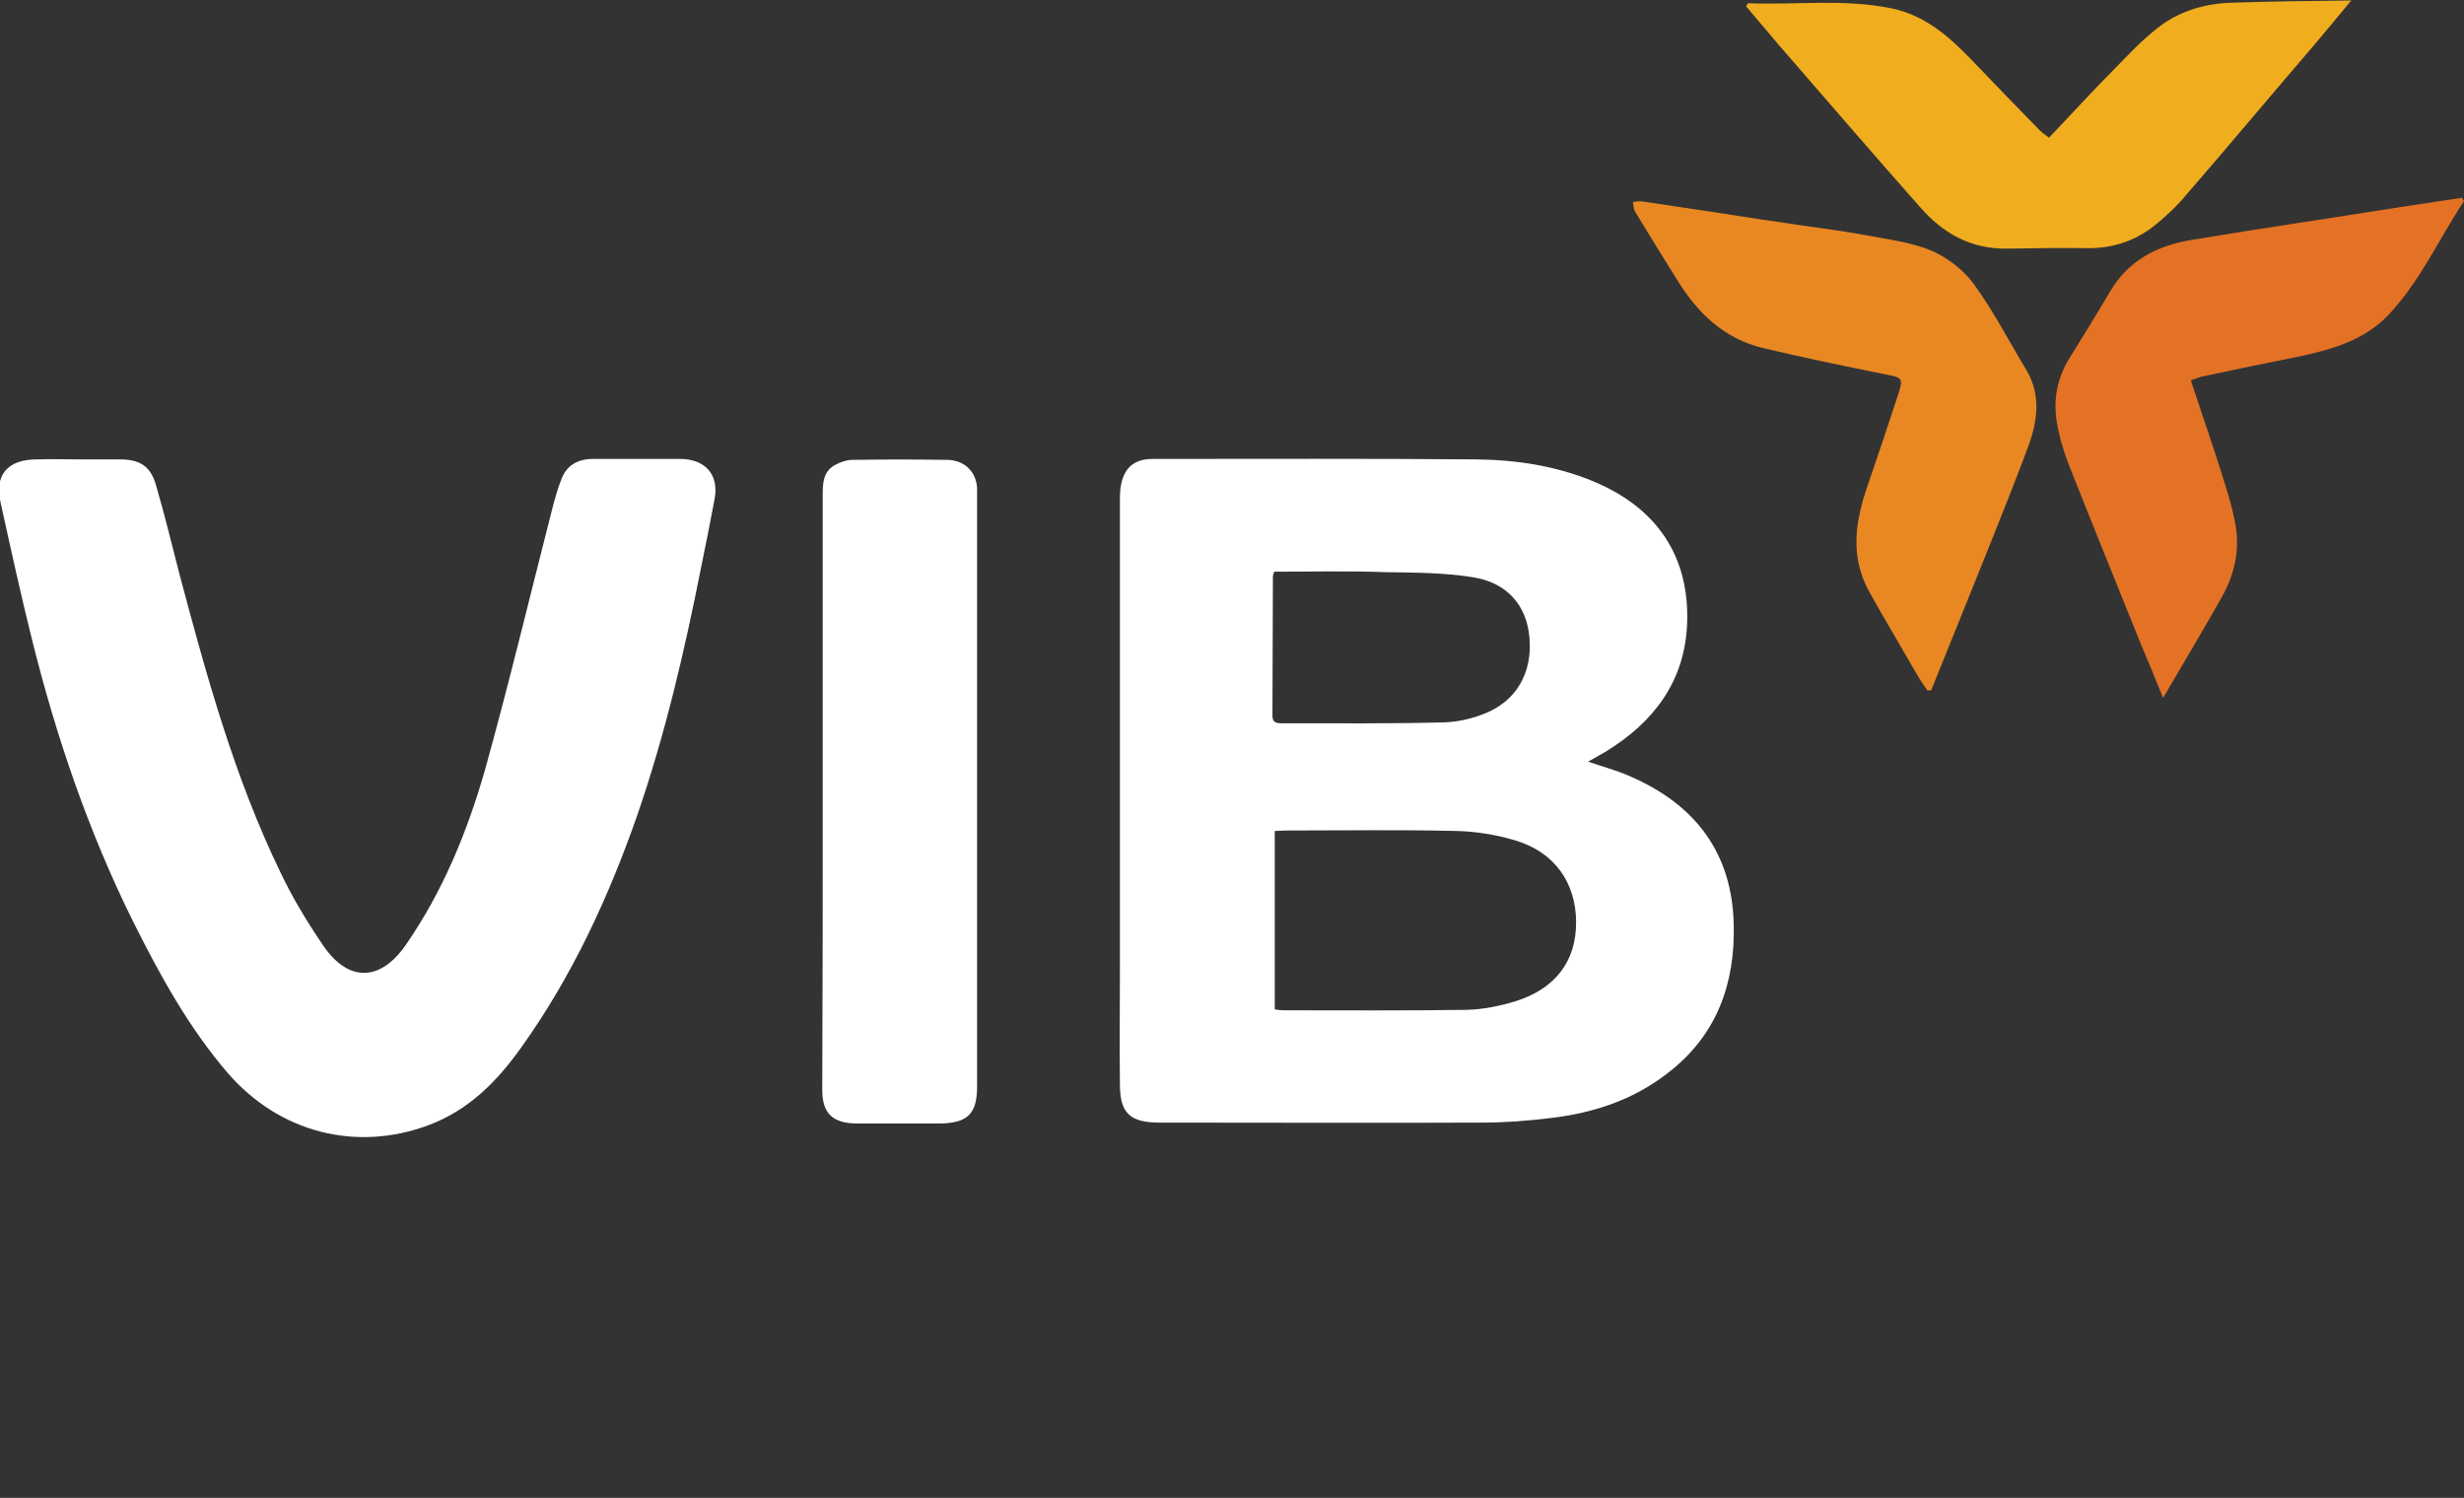 <?xml version="1.0" encoding="utf-8"?>
<!-- Generator: Adobe Illustrator 26.0.0, SVG Export Plug-In . SVG Version: 6.00 Build 0)  -->
<svg version="1.1" id="Layer_1"
	xmlns="http://www.w3.org/2000/svg"
	xmlns:xlink="http://www.w3.org/1999/xlink" x="0px" y="0px" viewBox="0 0 533.1 324.1" style="enable-background:new 0 0 533.1 324.1;" xml:space="preserve">
	<rect x="0" y="0" width="533.1" height="324.1" fill="#333333" stroke="none"/>
	<style type="text/css">
	.st1{fill:#E47225;}
	.st2{fill:#E98823;}
	.st3{fill:#F0AD1E;}
	</style>
	<g id="surface1">
		<path class="st0" d="M275.7,123.7c-0.2,0.5-0.3,0.8-0.3,1c0,10.1-0.1,20.1-0.1,30.2c0,1.6,1.1,1.6,2.2,1.6c11.7,0,23.4,0.1,35-0.2
		c2.9-0.1,6-0.8,8.7-1.9c6.9-2.7,10.4-8.9,9.7-16.5c-0.6-6.8-4.7-11.8-12.2-13c-6.2-1-12.6-1-18.9-1.1
		C291.7,123.5,283.7,123.7,275.7,123.7z M275.8,179.8c0,13,0,25.8,0,38.6c0.7,0.1,1.2,0.2,1.7,0.2c13.3,0,26.6,0.1,39.9-0.1
		c3.4-0.1,7-0.8,10.3-1.8c8.8-2.7,13.3-8.7,13.3-17.1c0-8.6-4.7-15.3-13.3-17.8c-4-1.2-8.4-1.9-12.6-2c-12.3-0.3-24.7-0.1-37.1-0.1
		C277.4,179.7,276.8,179.8,275.8,179.8z M343.6,164.8c3.2,1.1,6.2,1.9,8.9,3.1c14.5,6.2,22.3,16.9,22.6,32.2
		c0.3,12.7-3.6,23.9-14.3,32.1c-7.3,5.7-15.9,8.6-25.2,9.7c-4.9,0.6-9.9,1-14.9,1c-23.3,0.1-46.6,0-69.8,0c-6.4,0-8.6-2-8.6-8.3
		c-0.1-8.3,0-16.5,0-24.8c0-33.8,0-67.5,0-101.3c0-1.3,0-2.6,0.3-3.9c0.8-3.6,3-5.3,6.8-5.3c23.4,0,46.7-0.1,70.1,0.1
		c8.6,0.1,17.1,1.4,25.1,4.7c14.1,5.8,21.1,16.6,20.4,31.2c-0.6,12.2-7.2,21-17.7,27.4C346.1,163.4,345,164,343.6,164.8" fill="#fff"/>
		<path class="st0" d="M16.9,99.4c3,0,6,0,9,0c4.3,0,6.6,1.4,7.8,5.4c1.9,6.5,3.5,13.1,5.2,19.7c5.8,21.8,11.8,43.6,21.7,64.1
		c2.6,5.5,5.8,10.8,9.2,15.8c5.5,8.2,12.5,8.1,18.1-0.1c8-11.6,13.2-24.4,17-37.6c5.2-18.7,9.7-37.5,14.5-56.3
		c0.6-2.3,1.2-4.6,2.1-6.8c1.1-2.9,3.5-4.3,6.8-4.3c6.3,0,12.5,0,18.8,0c5.5,0,8.5,3.4,7.5,8.7c-0.9,4.9-1.9,9.8-2.9,14.7
		c-3.6,18.2-7.8,36.3-13.9,53.9c-6.2,17.7-14,34.6-25,50c-5.2,7.3-11.3,13.6-20.2,16.9c-15.7,5.8-32.2,1.5-43.3-11.3
		c-8.6-10-14.8-21.4-20.6-33c-9.6-19.4-16.5-39.7-21.7-60.5c-2.5-10-4.7-20.1-6.9-30.1c-1.3-5.9,1.6-9.2,7.9-9.2
		C11.1,99.3,14,99.4,16.9,99.4" fill="#fff"/>
		<path class="st0" d="M178,171c0-21.3,0-42.7,0-64c0-2.4,0.1-4.9,2.5-6.3c1.2-0.7,2.7-1.2,4-1.2c6.8-0.1,13.6-0.1,20.3,0
		c3.8,0,6.4,2.5,6.6,6.1c0,0.7,0,1.3,0,2c0,42.5,0,85,0,127.5c0,6-2.1,8-8.5,8c-5.8,0-11.5,0-17.3,0c-5.4,0-7.7-2.1-7.7-7.3
		C178,214.1,178,192.5,178,171" fill="#fff"/>
		<path class="st1" d="M533.1,43.5c-5.5,8.3-9.5,17.5-16.6,24.9c-5.1,5.2-11.9,7.2-18.9,8.7c-7.1,1.4-14.2,2.9-21.3,4.4
		c-0.7,0.2-1.4,0.5-2.3,0.8c2.1,6.4,4.3,12.7,6.3,19c1.3,4.1,2.7,8.3,3.4,12.5c0.9,5.4-0.3,10.6-3,15.4c-4,7.1-8.2,14.1-12.7,21.8
		c-1.8-4.5-3.4-8.3-5-12.1c-5.2-12.9-10.4-25.7-15.5-38.6c-1.1-2.9-2-5.9-2.5-9c-0.8-4.9,0.1-9.6,2.8-13.9c3-4.8,6-9.7,8.9-14.6
		c3.9-6.5,10.1-9.7,17.5-10.9c15.7-2.6,31.4-4.9,47.1-7.4c3.8-0.6,7.6-1.1,11.4-1.7C532.8,43.1,532.9,43.3,533.1,43.5"/>
		<path class="st2" d="M417,149.4c-0.7-1.1-1.5-2.1-2.1-3.2c-3.5-6.1-7.1-12.1-10.5-18.2c-4.2-7.6-3-15.3-0.3-23
		c2.3-6.7,4.5-13.3,6.7-20c1-3.2,0.7-3.3-2.9-4c-8.9-1.8-17.7-3.6-26.5-5.7c-8.3-2-13.9-7.4-18.2-14.2c-3.2-5.1-6.4-10.3-9.5-15.4
		c-0.3-0.6-0.3-1.4-0.4-2c0.7-0.1,1.4-0.2,2.1-0.1c5.6,0.8,11.1,1.7,16.7,2.5c5.7,0.9,11.5,1.8,17.2,2.6c4.8,0.7,9.6,1.3,14.4,2.2
		c4.8,0.9,9.7,1.5,14.1,3.3c3.5,1.5,7,4.2,9.2,7.2c4.3,5.9,7.7,12.5,11.5,18.8c3.1,5.3,2.3,10.9,0.4,16.2
		c-4.9,13.1-10.2,25.9-15.4,38.9c-1.9,4.7-3.8,9.4-5.7,14.1C417.5,149.3,417.2,149.4,417,149.4"/>
		<path class="st3" d="M378.2,0.7c10.3,0.4,20.7-1,31,1.1c7.3,1.5,12.5,6.1,17.4,11.2c4.9,5.1,9.8,10.2,14.8,15.3
		c0.5,0.5,1.2,0.9,1.9,1.5c4.8-5,9.3-10,14.1-14.8c3.1-3.2,6.1-6.4,9.6-9.1c4.4-3.4,9.8-5.1,15.5-5.3c8.5-0.3,16.9-0.4,26.2-0.5
		c-3.1,3.8-5.8,7-8.5,10.2C491,21,482,31.8,472.8,42.4c-2,2.4-4.4,4.6-6.9,6.6c-4,3.1-8.7,4.7-14,4.7c-5.9-0.1-11.8,0-17.7,0.1
		c-7.9,0.1-13.9-3.4-18.7-8.9c-10.3-11.6-20.3-23.3-30.5-35c-2.4-2.8-4.8-5.7-7.2-8.5C377.9,1.1,378,0.9,378.2,0.7"/>
	</g>
</svg>

